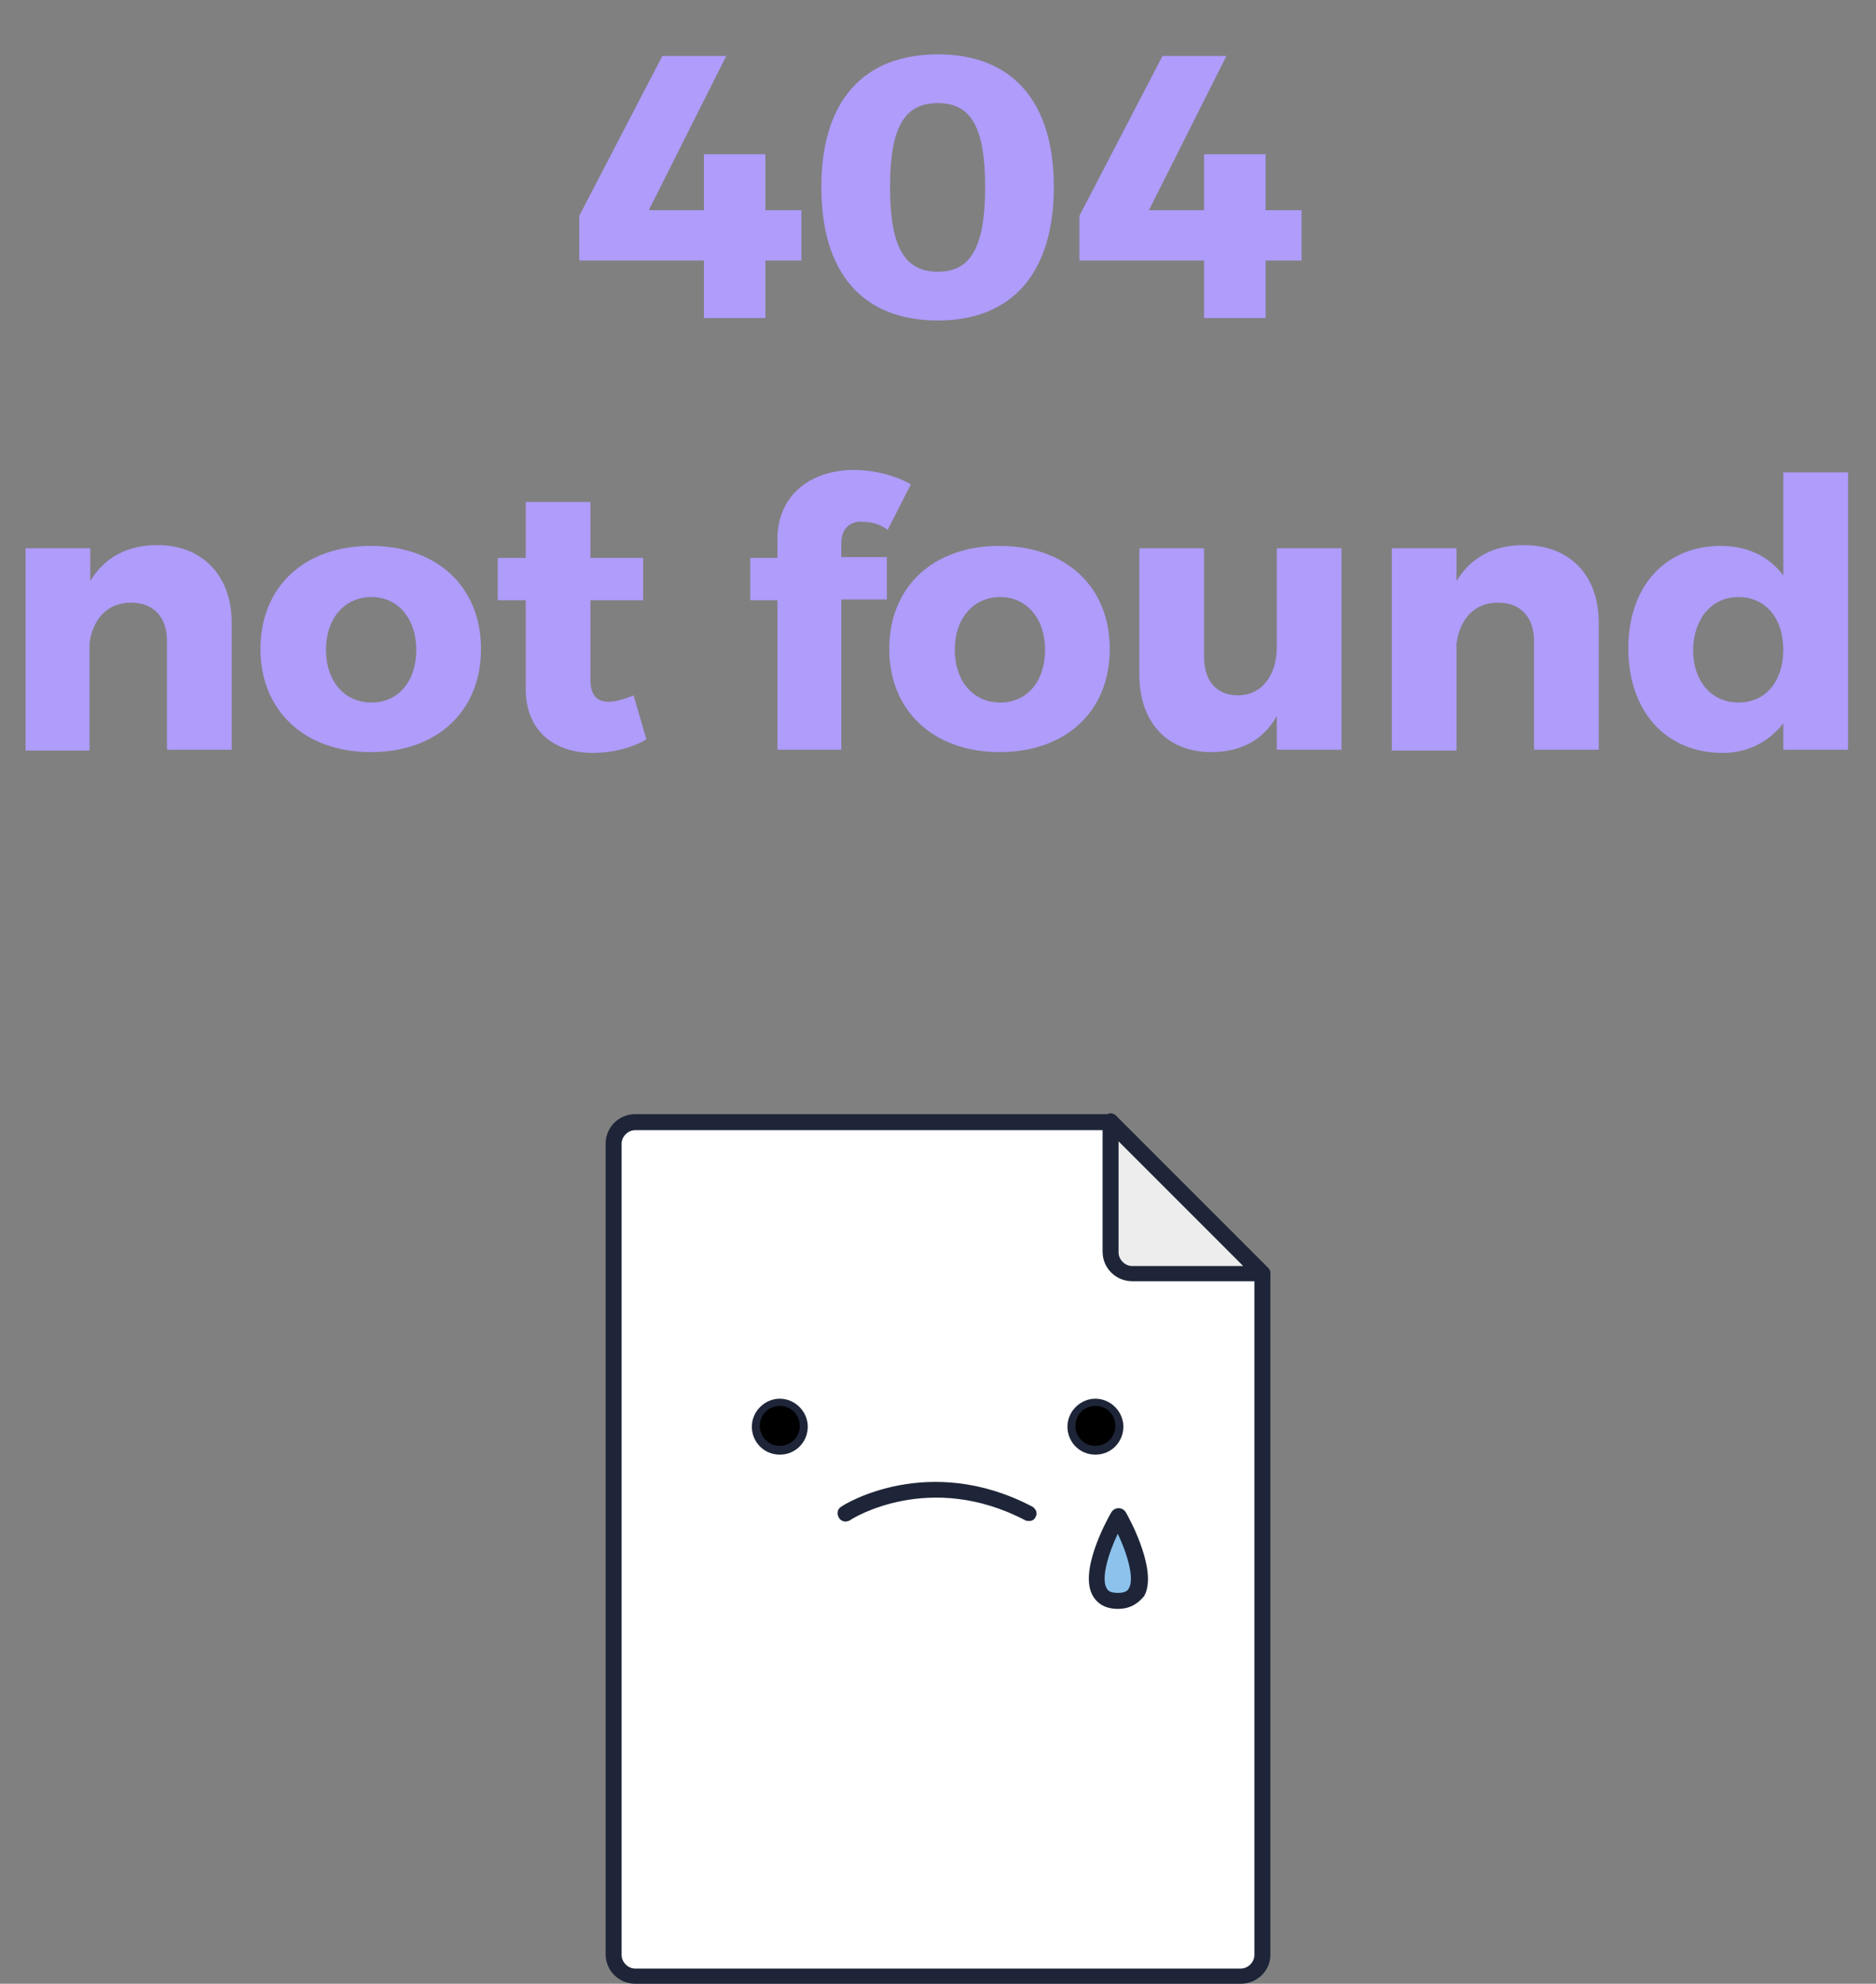 <?xml version="1.0" encoding="utf-8"?>
<!-- Generator: Adobe Illustrator 18.1.1, SVG Export Plug-In . SVG Version: 6.00 Build 0)  -->
<svg version="1.1" id="Calque_1" xmlns="http://www.w3.org/2000/svg" xmlns:xlink="http://www.w3.org/1999/xlink" x="0px" y="0px"
	 viewBox="0 0 234.8 248.2" enable-background="new 0 0 234.8 248.2" xml:space="preserve">
<rect x="0" y="0" width="234.8" height="248.2" fill="#808080" stroke="none"/>
<g>
	<g>
		<path fill="#FFFFFF" d="M139,140.4H79.5c-1.5,0-2.7,1.2-2.7,2.7v101.5c0,1.5,1.2,2.7,2.7,2.7h75.8c1.5,0,2.7-1.2,2.7-2.7v-85.2
			L139,140.4z"/>
		<path fill="#1E2538" d="M155.3,248.2H79.5c-2,0-3.7-1.6-3.7-3.7V143.1c0-2,1.6-3.7,3.7-3.7H139c0.3,0,0.5,0.1,0.7,0.3l19,19
			c0.2,0.2,0.3,0.4,0.3,0.7v85.2C159,246.6,157.3,248.2,155.3,248.2z M79.5,141.4c-0.9,0-1.7,0.8-1.7,1.7v101.5
			c0,0.9,0.8,1.7,1.7,1.7h75.8c0.9,0,1.7-0.8,1.7-1.7v-84.8l-18.4-18.4H79.5z"/>
	</g>
	<g>
		<path fill="#EDEDED" d="M139,156.7c0,1.5,1.2,2.7,2.7,2.7H158l-19-19V156.7z"/>
		<path fill="#1E2538" d="M158,160.3h-16.3c-2,0-3.7-1.6-3.7-3.7v-16.3c0-0.4,0.2-0.8,0.6-0.9c0.4-0.2,0.8-0.1,1.1,0.2l19,19
			c0.3,0.3,0.4,0.7,0.2,1.1C158.7,160.1,158.4,160.3,158,160.3z M140,142.8v13.9c0,0.9,0.8,1.7,1.7,1.7h13.9L140,142.8z"/>
	</g>
	<g>
		<g>
			<circle cx="97.6" cy="178.5" r="3"/>
			<path fill="#1E2538" d="M97.6,182c-2,0-3.5-1.6-3.5-3.5s1.6-3.5,3.5-3.5s3.5,1.6,3.5,3.5S99.6,182,97.6,182z M97.6,175.9
				c-1.4,0-2.5,1.1-2.5,2.5s1.1,2.5,2.5,2.5s2.5-1.1,2.5-2.5S99,175.9,97.6,175.9z"/>
		</g>
		<g>
			<circle cx="137.1" cy="178.5" r="3"/>
			<path fill="#1E2538" d="M137.1,182c-2,0-3.5-1.6-3.5-3.5s1.6-3.5,3.5-3.5s3.5,1.6,3.5,3.5S139.1,182,137.1,182z M137.1,175.9
				c-1.4,0-2.5,1.1-2.5,2.5s1.1,2.5,2.5,2.5s2.5-1.1,2.5-2.5S138.5,175.9,137.1,175.9z"/>
		</g>
	</g>
	<g>
		<path fill="#8DC2ED" d="M139.9,189.6c0,0-6,10.6,0,10.6C145.9,200.3,139.9,189.6,139.9,189.6z"/>
		<path fill="#1E2538" d="M139.9,201.3c-1.8,0-2.7-0.9-3.1-1.6c-1.8-3,1.6-9.3,2.3-10.5c0.2-0.3,0.5-0.5,0.9-0.5l0,0
			c0.4,0,0.7,0.2,0.9,0.5c0.7,1.2,4,7.5,2.3,10.5C142.6,200.4,141.7,201.3,139.9,201.3z M139.9,191.9c-1.2,2.5-2.1,5.6-1.4,6.8
			c0.1,0.2,0.3,0.6,1.4,0.6s1.3-0.4,1.4-0.6C142,197.5,141.1,194.4,139.9,191.9z"/>
	</g>
	<g>
		<path fill="#FFFFFF" d="M105.9,189.3c0,0,10.3-6.5,22.9,0"/>
		<path fill="#1E2538" d="M128.8,190.3c-0.2,0-0.3,0-0.5-0.1c-11.9-6.2-21.5-0.3-21.9,0c-0.5,0.3-1.1,0.2-1.4-0.3
			c-0.3-0.5-0.2-1.1,0.3-1.4c0.4-0.3,10.9-6.8,23.9,0c0.5,0.3,0.7,0.9,0.4,1.3C129.5,190.1,129.2,190.3,128.8,190.3z"/>
	</g>
</g>
<g>
	<g>
		<path fill="#AF9CFB" d="M88.1,26.3v-7h7.7v7h4.5v6.3h-4.5v7.2h-7.7v-7.2H72.5v-5.6L82.9,7h8l-9.7,19.3H88.1z"/>
	</g>
	<g>
		<path fill="#AF9CFB" d="M131.9,23.4c0,10.7-5.2,16.7-14.5,16.7c-9.4,0-14.6-5.9-14.6-16.7c0-10.7,5.2-16.6,14.6-16.6
			C126.7,6.8,131.9,12.7,131.9,23.4z M111.4,23.4c0,7.5,1.8,10.6,6,10.6c4.1,0,5.9-3.1,5.9-10.6s-1.8-10.5-5.9-10.5
			C113.2,12.9,111.4,15.9,111.4,23.4z"/>
	</g>
	<g>
		<path fill="#AF9CFB" d="M150.7,26.3v-7h7.7v7h4.5v6.3h-4.5v7.2h-7.7v-7.2h-15.6v-5.6l10.4-20h8l-9.7,19.3H150.7z"/>
	</g>
	<g>
		<path fill="#AF9CFB" d="M29,77.9v15.9h-8.1V80.2c0-3-1.7-4.8-4.5-4.8c-3,0-4.8,2.1-5.2,5.1v13.4H3.2V68.6h8.1v4.1
			c1.8-3,4.7-4.5,8.4-4.5C25.3,68.2,29,72,29,77.9z"/>
	</g>
	<g>
		<path fill="#AF9CFB" d="M60.2,81.2c0,7.8-5.5,12.9-13.8,12.9c-8.3,0-13.8-5.2-13.8-12.9c0-7.8,5.5-12.9,13.8-12.9
			C54.7,68.3,60.2,73.4,60.2,81.2z M40.8,81.3c0,3.9,2.3,6.6,5.7,6.6c3.3,0,5.6-2.6,5.6-6.6c0-3.9-2.3-6.6-5.6-6.6
			C43.1,74.7,40.8,77.4,40.8,81.3z"/>
	</g>
	<g>
		<path fill="#AF9CFB" d="M80.9,92.5c-1.8,1.1-4.3,1.7-6.7,1.7c-4.9,0-8.4-2.8-8.4-8V75.1h-3.5v-5.3h3.5v-7h8.1v7h6.6v5.3h-6.6v9.9
			c0,2,0.8,2.8,2.3,2.8c0.8,0,1.9-0.3,3.1-0.8L80.9,92.5z"/>
	</g>
	<g>
		<path fill="#AF9CFB" d="M105.3,67.9v1.8h5.7v5.3h-5.7v18.8h-8V75.1h-3.4v-5.3h3.4v-2.3c0-5.6,4.2-8.7,9.6-8.7
			c2.5,0,5.2,0.7,7.1,1.8l-2.9,5.7c-0.9-0.7-2-1-3-1C106.6,65.1,105.3,66,105.3,67.9z"/>
	</g>
	<g>
		<path fill="#AF9CFB" d="M138.9,81.2c0,7.8-5.5,12.9-13.8,12.9c-8.3,0-13.8-5.2-13.8-12.9c0-7.8,5.5-12.9,13.8-12.9
			C133.4,68.3,138.9,73.4,138.9,81.2z M119.5,81.3c0,3.9,2.3,6.6,5.7,6.6c3.3,0,5.6-2.6,5.6-6.6c0-3.9-2.3-6.6-5.6-6.6
			C121.8,74.7,119.5,77.4,119.5,81.3z"/>
	</g>
	<g>
		<path fill="#AF9CFB" d="M167.9,93.8h-8.1v-4.2c-1.7,3-4.5,4.5-8.2,4.5c-5.5,0-9-3.7-9-9.7V68.6h8.1v13.6c0,3,1.6,4.8,4.2,4.8
			c3.1,0,4.9-2.6,4.9-6V68.6h8.1V93.8z"/>
	</g>
	<g>
		<path fill="#AF9CFB" d="M200.1,77.9v15.9h-8.1V80.2c0-3-1.7-4.8-4.5-4.8c-3,0-4.8,2.1-5.2,5.1v13.4h-8.1V68.6h8.1v4.1
			c1.8-3,4.7-4.5,8.4-4.5C196.5,68.2,200.1,72,200.1,77.9z"/>
	</g>
	<g>
		<path fill="#AF9CFB" d="M231.3,93.8h-8.1v-3.3c-1.8,2.3-4.4,3.7-7.6,3.7c-7.1,0-11.8-5.2-11.8-13.1c0-7.7,4.6-12.8,11.6-12.8
			c3.3,0,6,1.3,7.8,3.7V59.1h8.1V93.8z M223.2,81.3c0-3.9-2.2-6.6-5.6-6.6s-5.6,2.7-5.7,6.6c0,3.9,2.3,6.6,5.7,6.6
			S223.2,85.2,223.2,81.3z"/>
	</g>
</g>
</svg>
